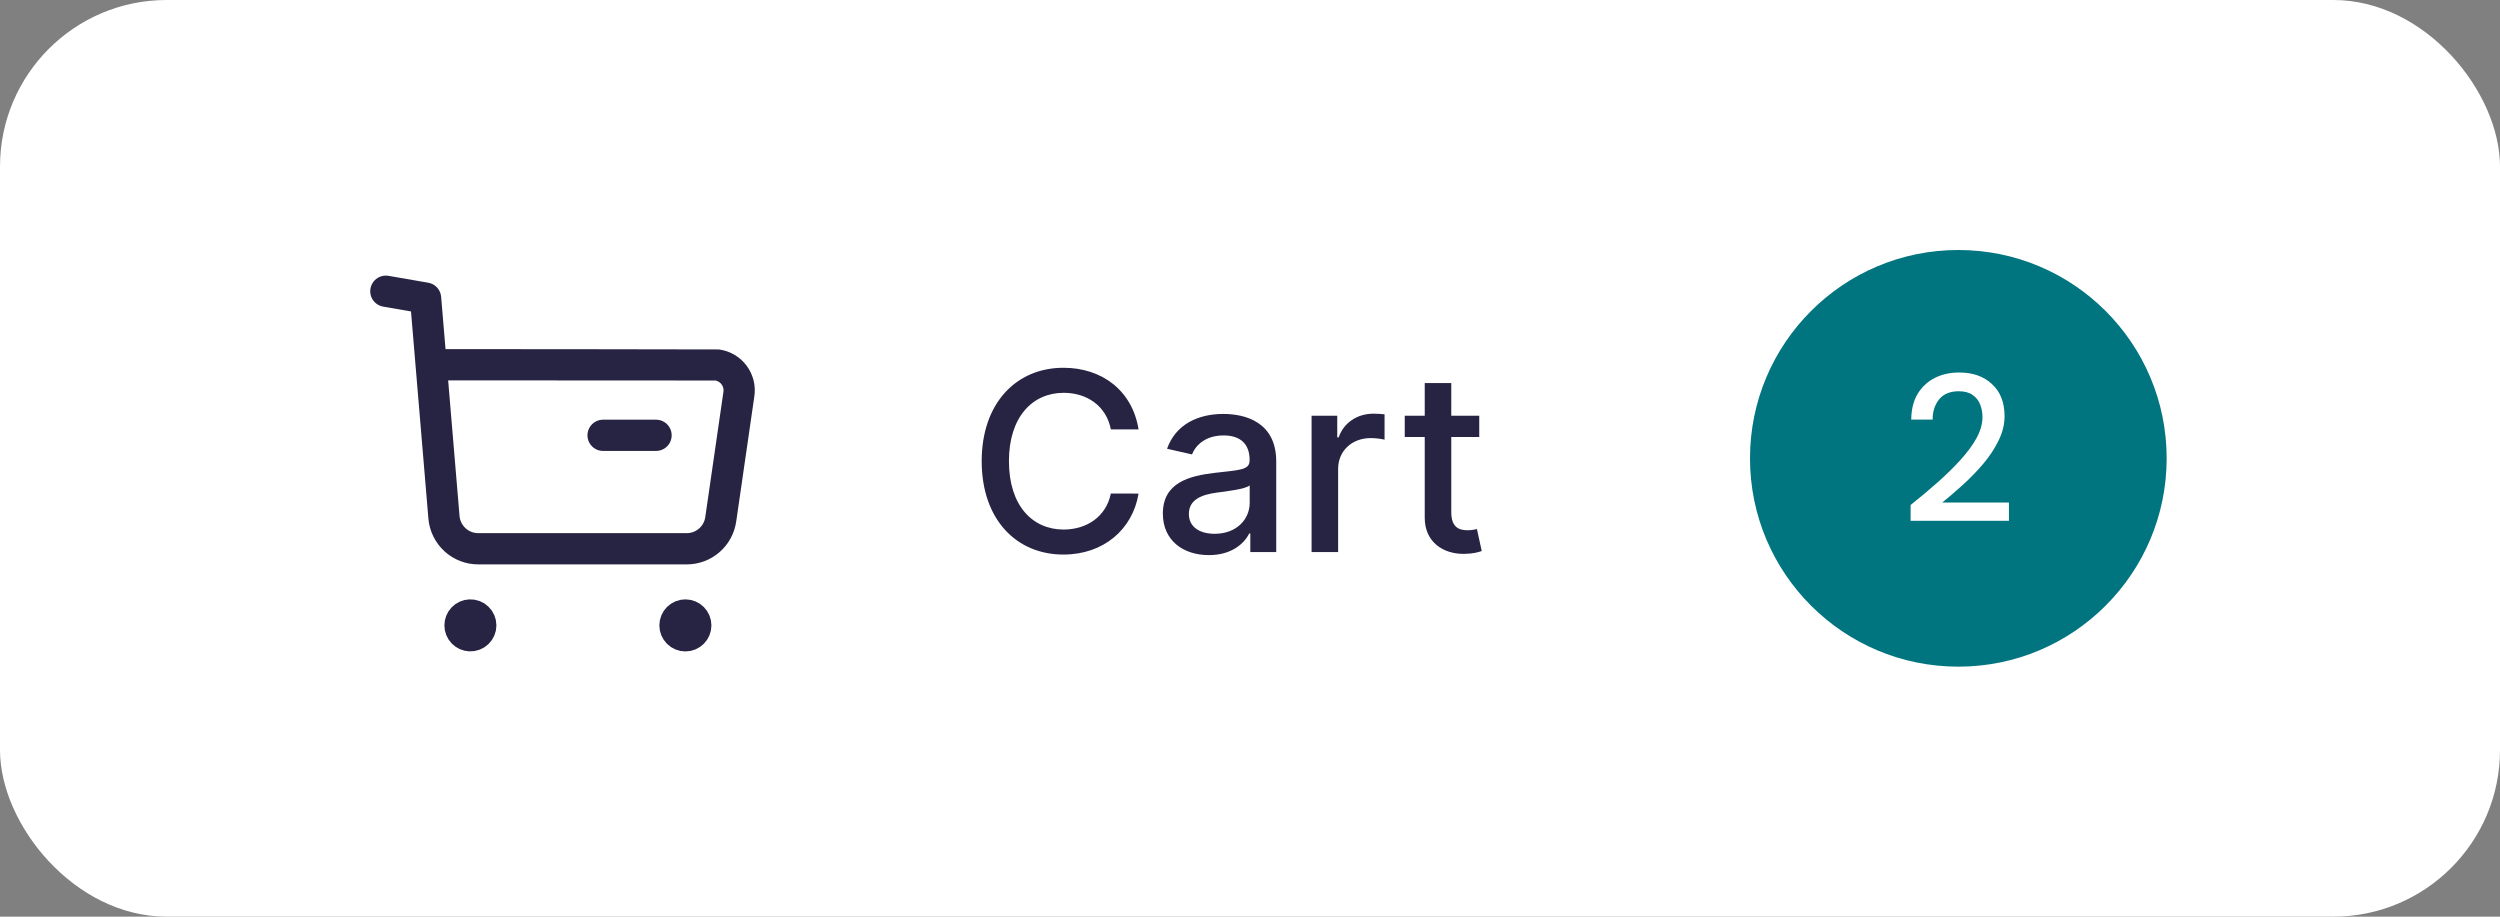 <svg width="120" height="44" viewBox="0 0 120 44" fill="none" xmlns="http://www.w3.org/2000/svg">
<rect x="0" y="0" width="120" height="44" fill="#808080" stroke="none"/>
<rect width="120" height="44" rx="8" fill="white"/>
<path d="M18.521 13.979L20.427 14.309L21.31 24.826C21.344 25.24 21.533 25.626 21.839 25.907C22.145 26.188 22.545 26.343 22.96 26.341H32.961C33.359 26.342 33.743 26.199 34.044 25.938C34.344 25.678 34.54 25.318 34.596 24.924L35.467 18.913C35.49 18.753 35.482 18.59 35.442 18.433C35.402 18.277 35.332 18.13 35.235 18C35.139 17.871 35.017 17.762 34.879 17.679C34.74 17.597 34.586 17.542 34.426 17.519C34.367 17.513 20.734 17.508 20.734 17.508" stroke="#272343" stroke-width="1.5" stroke-linecap="round" stroke-linejoin="round"/>
<path d="M28.948 20.895H31.49" stroke="#272343" stroke-width="1.5" stroke-linecap="round" stroke-linejoin="round"/>
<path fill-rule="evenodd" clip-rule="evenodd" d="M22.558 29.52C22.625 29.517 22.692 29.527 22.755 29.551C22.818 29.575 22.876 29.611 22.924 29.658C22.973 29.704 23.012 29.76 23.038 29.822C23.064 29.884 23.078 29.95 23.078 30.018C23.078 30.085 23.064 30.152 23.038 30.213C23.012 30.275 22.973 30.331 22.924 30.378C22.876 30.424 22.818 30.461 22.755 30.484C22.692 30.508 22.625 30.519 22.558 30.516C22.429 30.51 22.308 30.456 22.219 30.363C22.13 30.27 22.081 30.146 22.081 30.018C22.081 29.889 22.13 29.766 22.219 29.673C22.308 29.58 22.429 29.525 22.558 29.52Z" fill="#272343" stroke="#272343" stroke-width="1.5" stroke-linecap="round" stroke-linejoin="round"/>
<path fill-rule="evenodd" clip-rule="evenodd" d="M32.899 29.52C33.031 29.52 33.158 29.572 33.252 29.666C33.346 29.759 33.398 29.887 33.398 30.019C33.398 30.152 33.346 30.279 33.252 30.372C33.158 30.466 33.031 30.519 32.899 30.519C32.766 30.519 32.639 30.466 32.545 30.372C32.452 30.279 32.399 30.152 32.399 30.019C32.399 29.887 32.452 29.759 32.545 29.666C32.639 29.572 32.766 29.52 32.899 29.52Z" fill="#272343" stroke="#272343" stroke-width="1.5" stroke-linecap="round" stroke-linejoin="round"/>
<path d="M54.651 20.611C54.352 18.744 52.891 17.653 51.046 17.653C48.787 17.653 47.121 19.345 47.121 22.136C47.121 24.928 48.779 26.619 51.046 26.619C52.963 26.619 54.365 25.418 54.651 23.692L53.321 23.688C53.095 24.804 52.158 25.418 51.054 25.418C49.558 25.418 48.429 24.271 48.429 22.136C48.429 20.018 49.554 18.855 51.058 18.855C52.171 18.855 53.104 19.482 53.321 20.611H54.651ZM58.029 26.645C59.111 26.645 59.721 26.095 59.964 25.605H60.015V26.5H61.259V22.153C61.259 20.249 59.759 19.869 58.719 19.869C57.535 19.869 56.444 20.347 56.018 21.54L57.215 21.812C57.403 21.348 57.88 20.901 58.736 20.901C59.559 20.901 59.981 21.331 59.981 22.072V22.102C59.981 22.567 59.503 22.558 58.327 22.695C57.087 22.84 55.817 23.163 55.817 24.651C55.817 25.938 56.785 26.645 58.029 26.645ZM58.306 25.622C57.586 25.622 57.066 25.298 57.066 24.668C57.066 23.986 57.671 23.743 58.408 23.645C58.822 23.59 59.802 23.479 59.985 23.296V24.139C59.985 24.915 59.367 25.622 58.306 25.622ZM62.956 26.5H64.23V22.503C64.23 21.646 64.891 21.028 65.794 21.028C66.058 21.028 66.357 21.075 66.459 21.105V19.886C66.331 19.869 66.08 19.857 65.918 19.857C65.151 19.857 64.495 20.291 64.256 20.994H64.188V19.954H62.956V26.5ZM71.004 19.954H69.661V18.386H68.387V19.954H67.428V20.977H68.387V24.842C68.383 26.031 69.291 26.607 70.296 26.585C70.701 26.581 70.974 26.504 71.123 26.449L70.893 25.396C70.808 25.413 70.65 25.452 70.445 25.452C70.032 25.452 69.661 25.315 69.661 24.578V20.977H71.004V19.954Z" fill="#272343"/>
<circle cx="94" cy="22" r="10" fill="#007580"/>
<path d="M91.709 25V24.24C92.162 23.88 92.595 23.517 93.009 23.15C93.422 22.783 93.789 22.423 94.109 22.07C94.435 21.71 94.692 21.36 94.879 21.02C95.065 20.673 95.159 20.34 95.159 20.02C95.159 19.807 95.122 19.607 95.049 19.42C94.975 19.227 94.855 19.073 94.689 18.96C94.522 18.84 94.299 18.78 94.019 18.78C93.599 18.78 93.282 18.913 93.069 19.18C92.862 19.447 92.762 19.767 92.769 20.14H91.739C91.745 19.647 91.849 19.233 92.049 18.9C92.255 18.567 92.529 18.313 92.869 18.14C93.215 17.967 93.605 17.88 94.039 17.88C94.699 17.88 95.225 18.067 95.619 18.44C96.019 18.807 96.219 19.32 96.219 19.98C96.219 20.373 96.122 20.763 95.929 21.15C95.742 21.537 95.495 21.91 95.189 22.27C94.889 22.623 94.565 22.957 94.219 23.27C93.872 23.583 93.542 23.867 93.229 24.12H96.429V25H91.709Z" fill="white"/>
</svg>
